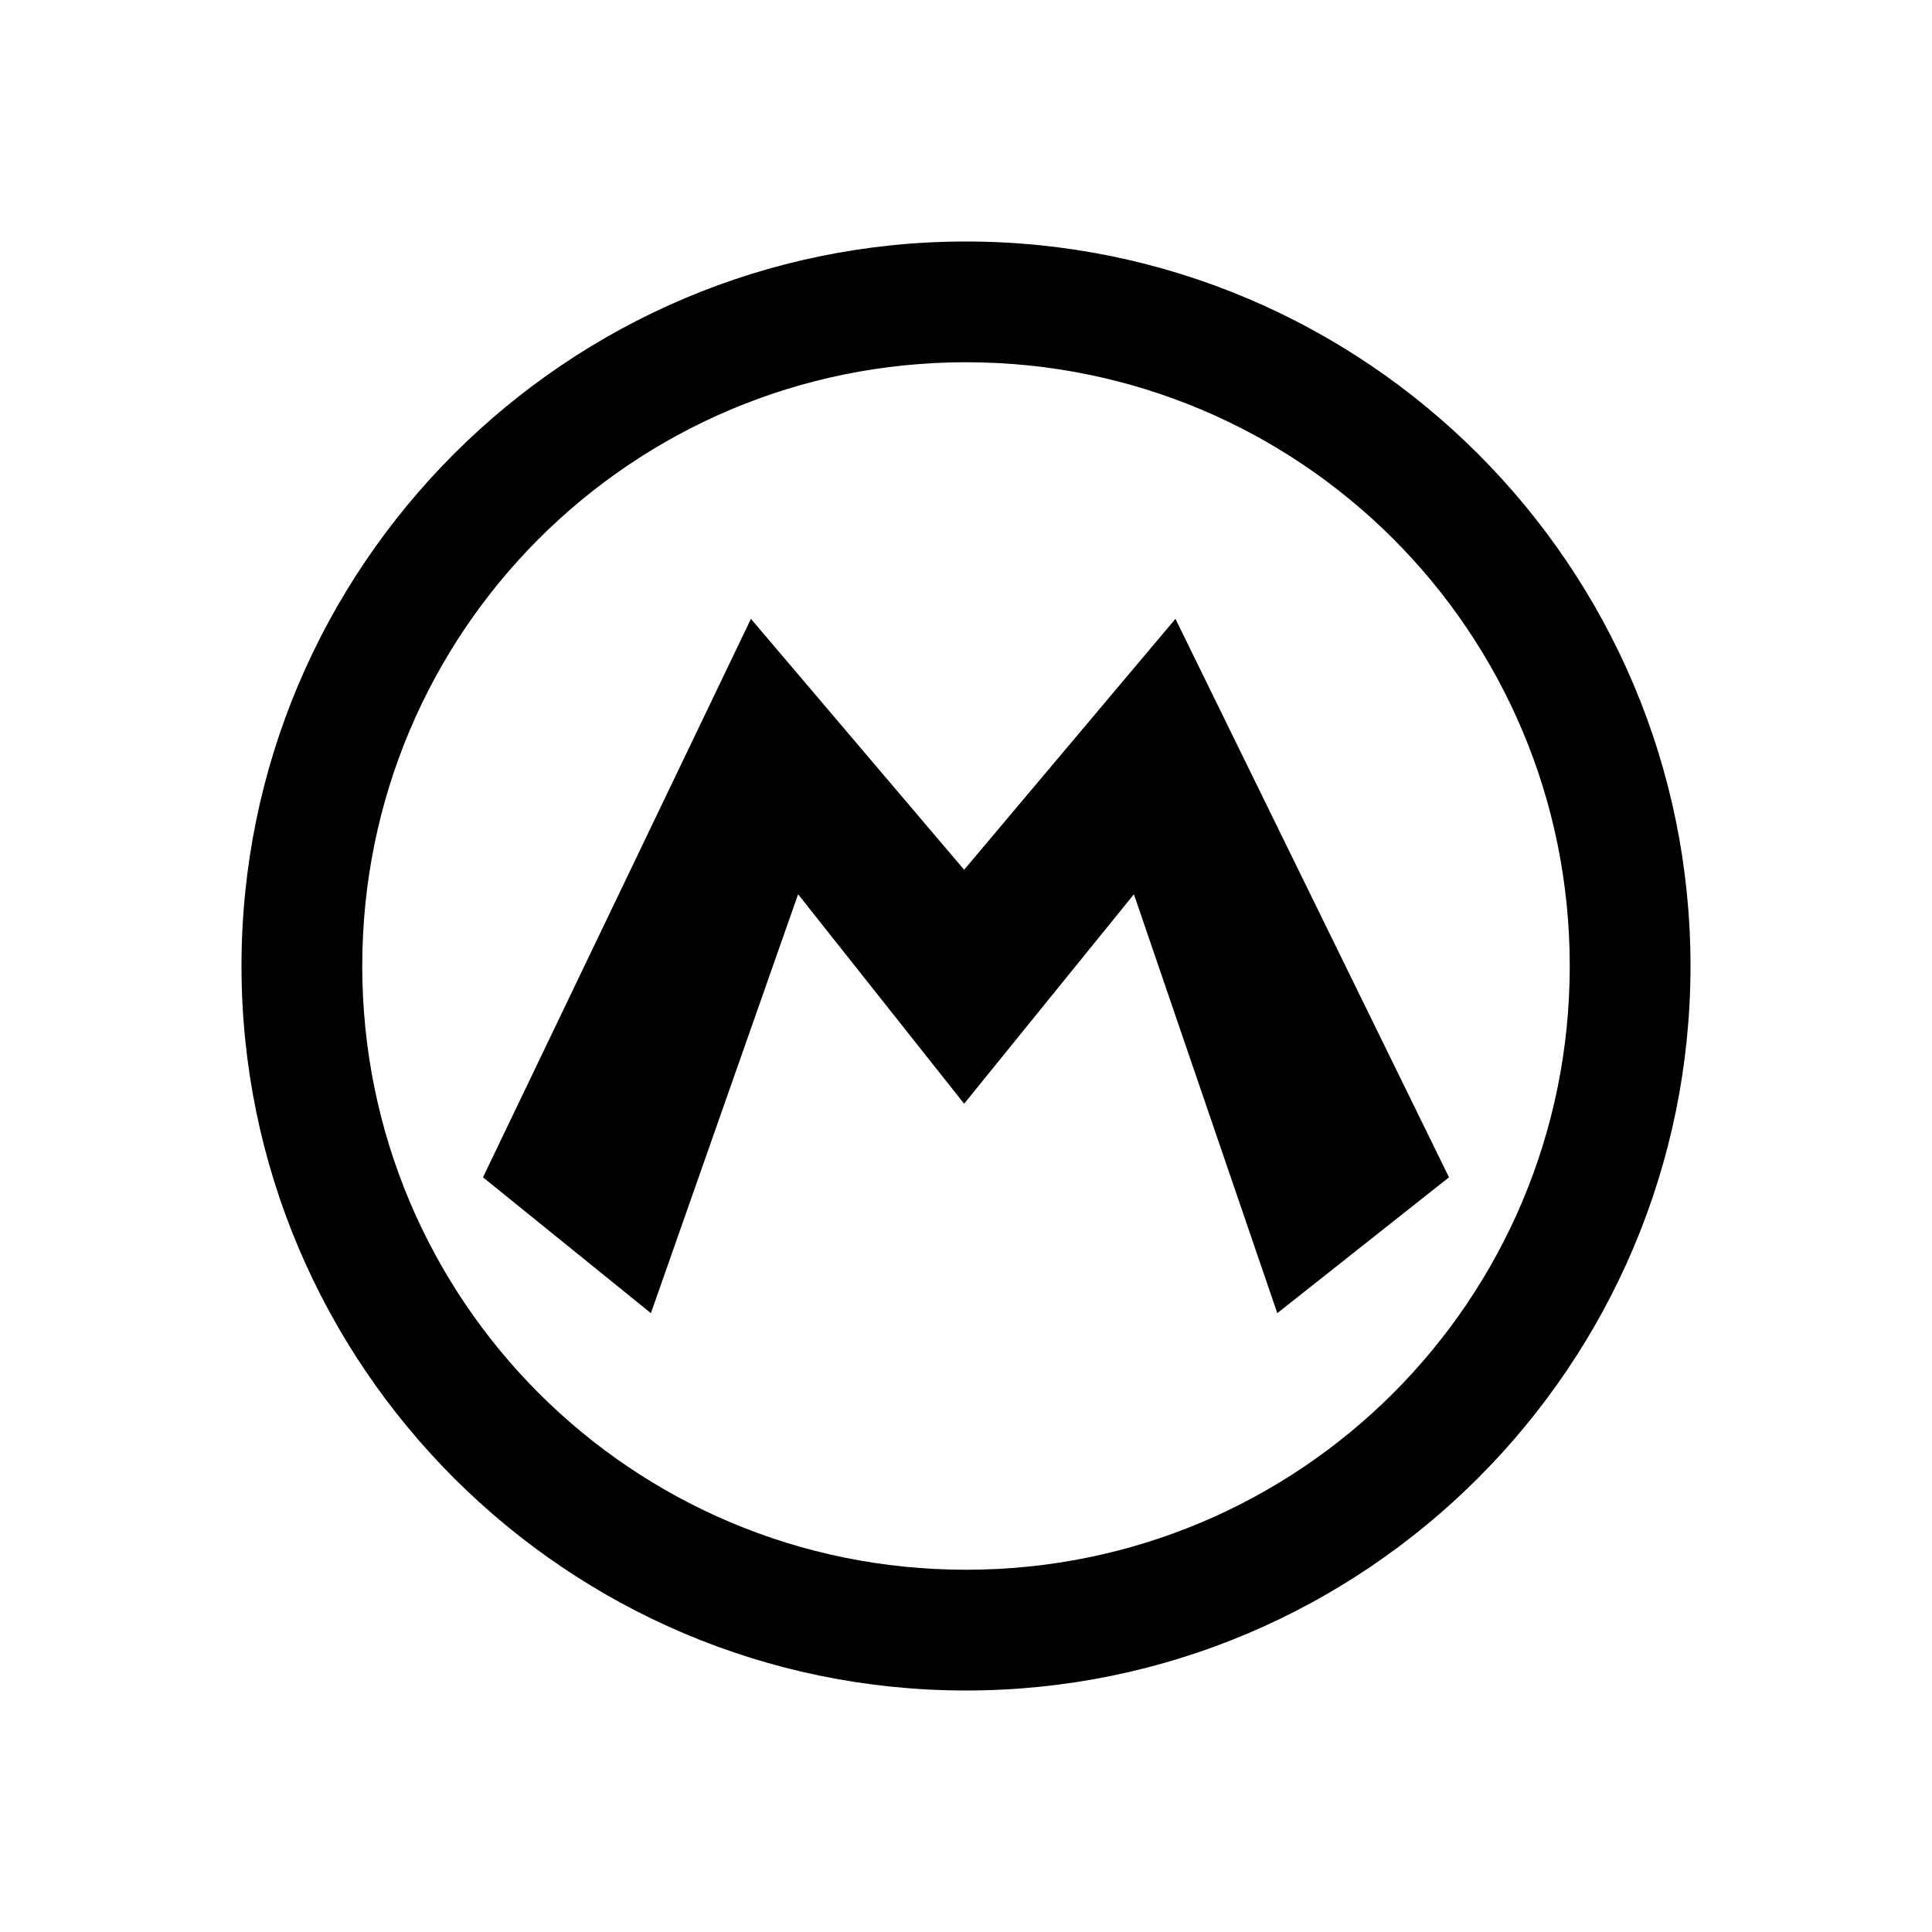 <?xml version="1.0" encoding="UTF-8"?>
<svg xmlns="http://www.w3.org/2000/svg" xmlns:xlink="http://www.w3.org/1999/xlink" viewBox="0 0 32 32" version="1.1">
<g>
<path d="M 16 4 C 9.383 4 4 9.383 4 16 C 4 22.617 9.383 28 16 28 C 22.617 28 28 22.617 28 16 C 28 9.383 22.617 4 16 4 Z M 16 6 C 21.535 6 26 10.465 26 16 C 26 21.535 21.535 26 16 26 C 10.465 26 6 21.535 6 16 C 6 10.465 10.465 6 16 6 Z M 12.438 10.25 L 8 19.5 L 10.781 21.75 L 13.219 14.812 L 15.969 18.281 L 18.781 14.812 L 21.156 21.75 L 24 19.5 L 19.469 10.25 L 15.969 14.406 Z "></path>
</g>
</svg>
